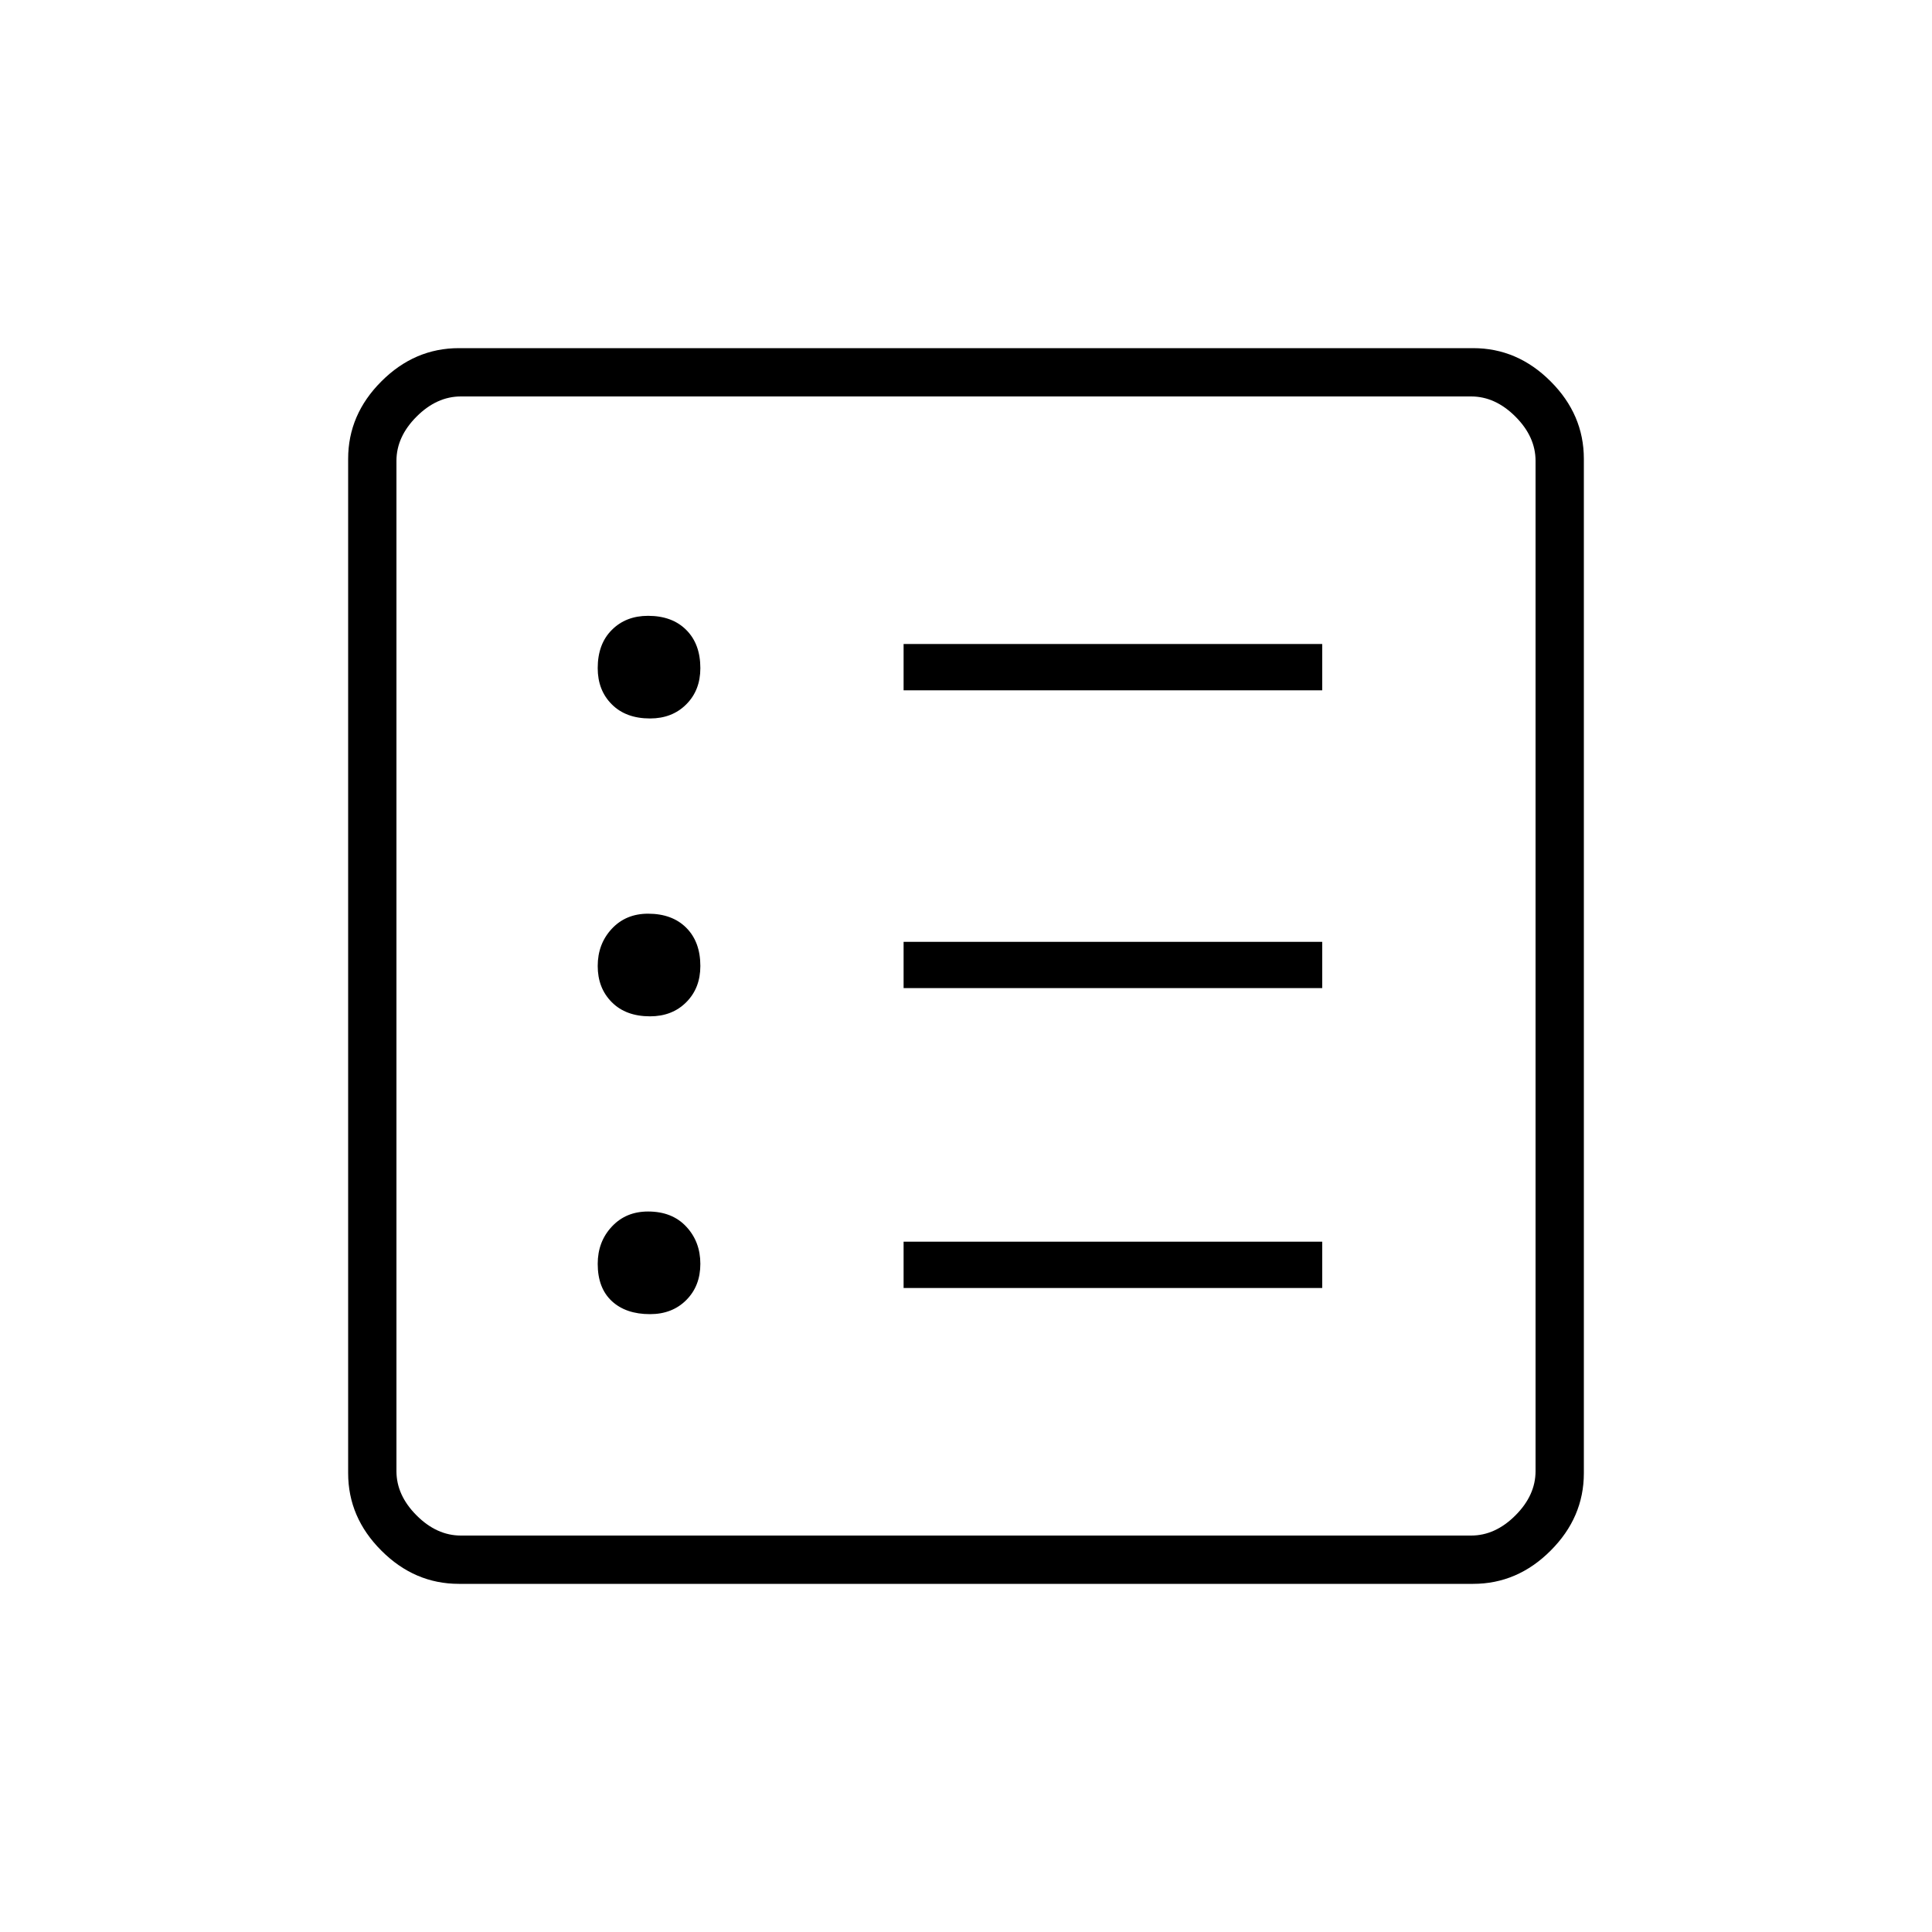 <svg xmlns="http://www.w3.org/2000/svg" height="40" width="40"><path d="M9.5 32.792Q8.583 32.792 7.896 32.104Q7.208 31.417 7.208 30.5V9.5Q7.208 8.583 7.896 7.896Q8.583 7.208 9.5 7.208H30.5Q31.417 7.208 32.104 7.896Q32.792 8.583 32.792 9.5V30.5Q32.792 31.417 32.104 32.104Q31.417 32.792 30.5 32.792ZM9.542 31.792H30.458Q30.958 31.792 31.375 31.375Q31.792 30.958 31.792 30.458V9.542Q31.792 9.042 31.375 8.625Q30.958 8.208 30.458 8.208H9.542Q9.042 8.208 8.625 8.625Q8.208 9.042 8.208 9.542V30.458Q8.208 30.958 8.625 31.375Q9.042 31.792 9.542 31.792ZM13.458 27.208Q13.917 27.208 14.208 26.917Q14.5 26.625 14.5 26.167Q14.5 25.708 14.208 25.396Q13.917 25.083 13.417 25.083Q12.958 25.083 12.667 25.396Q12.375 25.708 12.375 26.167Q12.375 26.667 12.667 26.938Q12.958 27.208 13.458 27.208ZM13.458 21.042Q13.917 21.042 14.208 20.75Q14.5 20.458 14.5 20Q14.5 19.5 14.208 19.208Q13.917 18.917 13.417 18.917Q12.958 18.917 12.667 19.229Q12.375 19.542 12.375 20Q12.375 20.458 12.667 20.75Q12.958 21.042 13.458 21.042ZM13.458 14.875Q13.917 14.875 14.208 14.583Q14.5 14.292 14.5 13.833Q14.5 13.333 14.208 13.042Q13.917 12.75 13.417 12.75Q12.958 12.75 12.667 13.042Q12.375 13.333 12.375 13.833Q12.375 14.292 12.667 14.583Q12.958 14.875 13.458 14.875ZM18.708 26.667H27.375V25.708H18.708ZM18.708 20.458H27.375V19.5H18.708ZM18.708 14.292H27.375V13.333H18.708ZM8.208 31.792Q8.208 31.792 8.208 31.375Q8.208 30.958 8.208 30.458V9.542Q8.208 9.042 8.208 8.625Q8.208 8.208 8.208 8.208Q8.208 8.208 8.208 8.625Q8.208 9.042 8.208 9.542V30.458Q8.208 30.958 8.208 31.375Q8.208 31.792 8.208 31.792Z"/></svg>